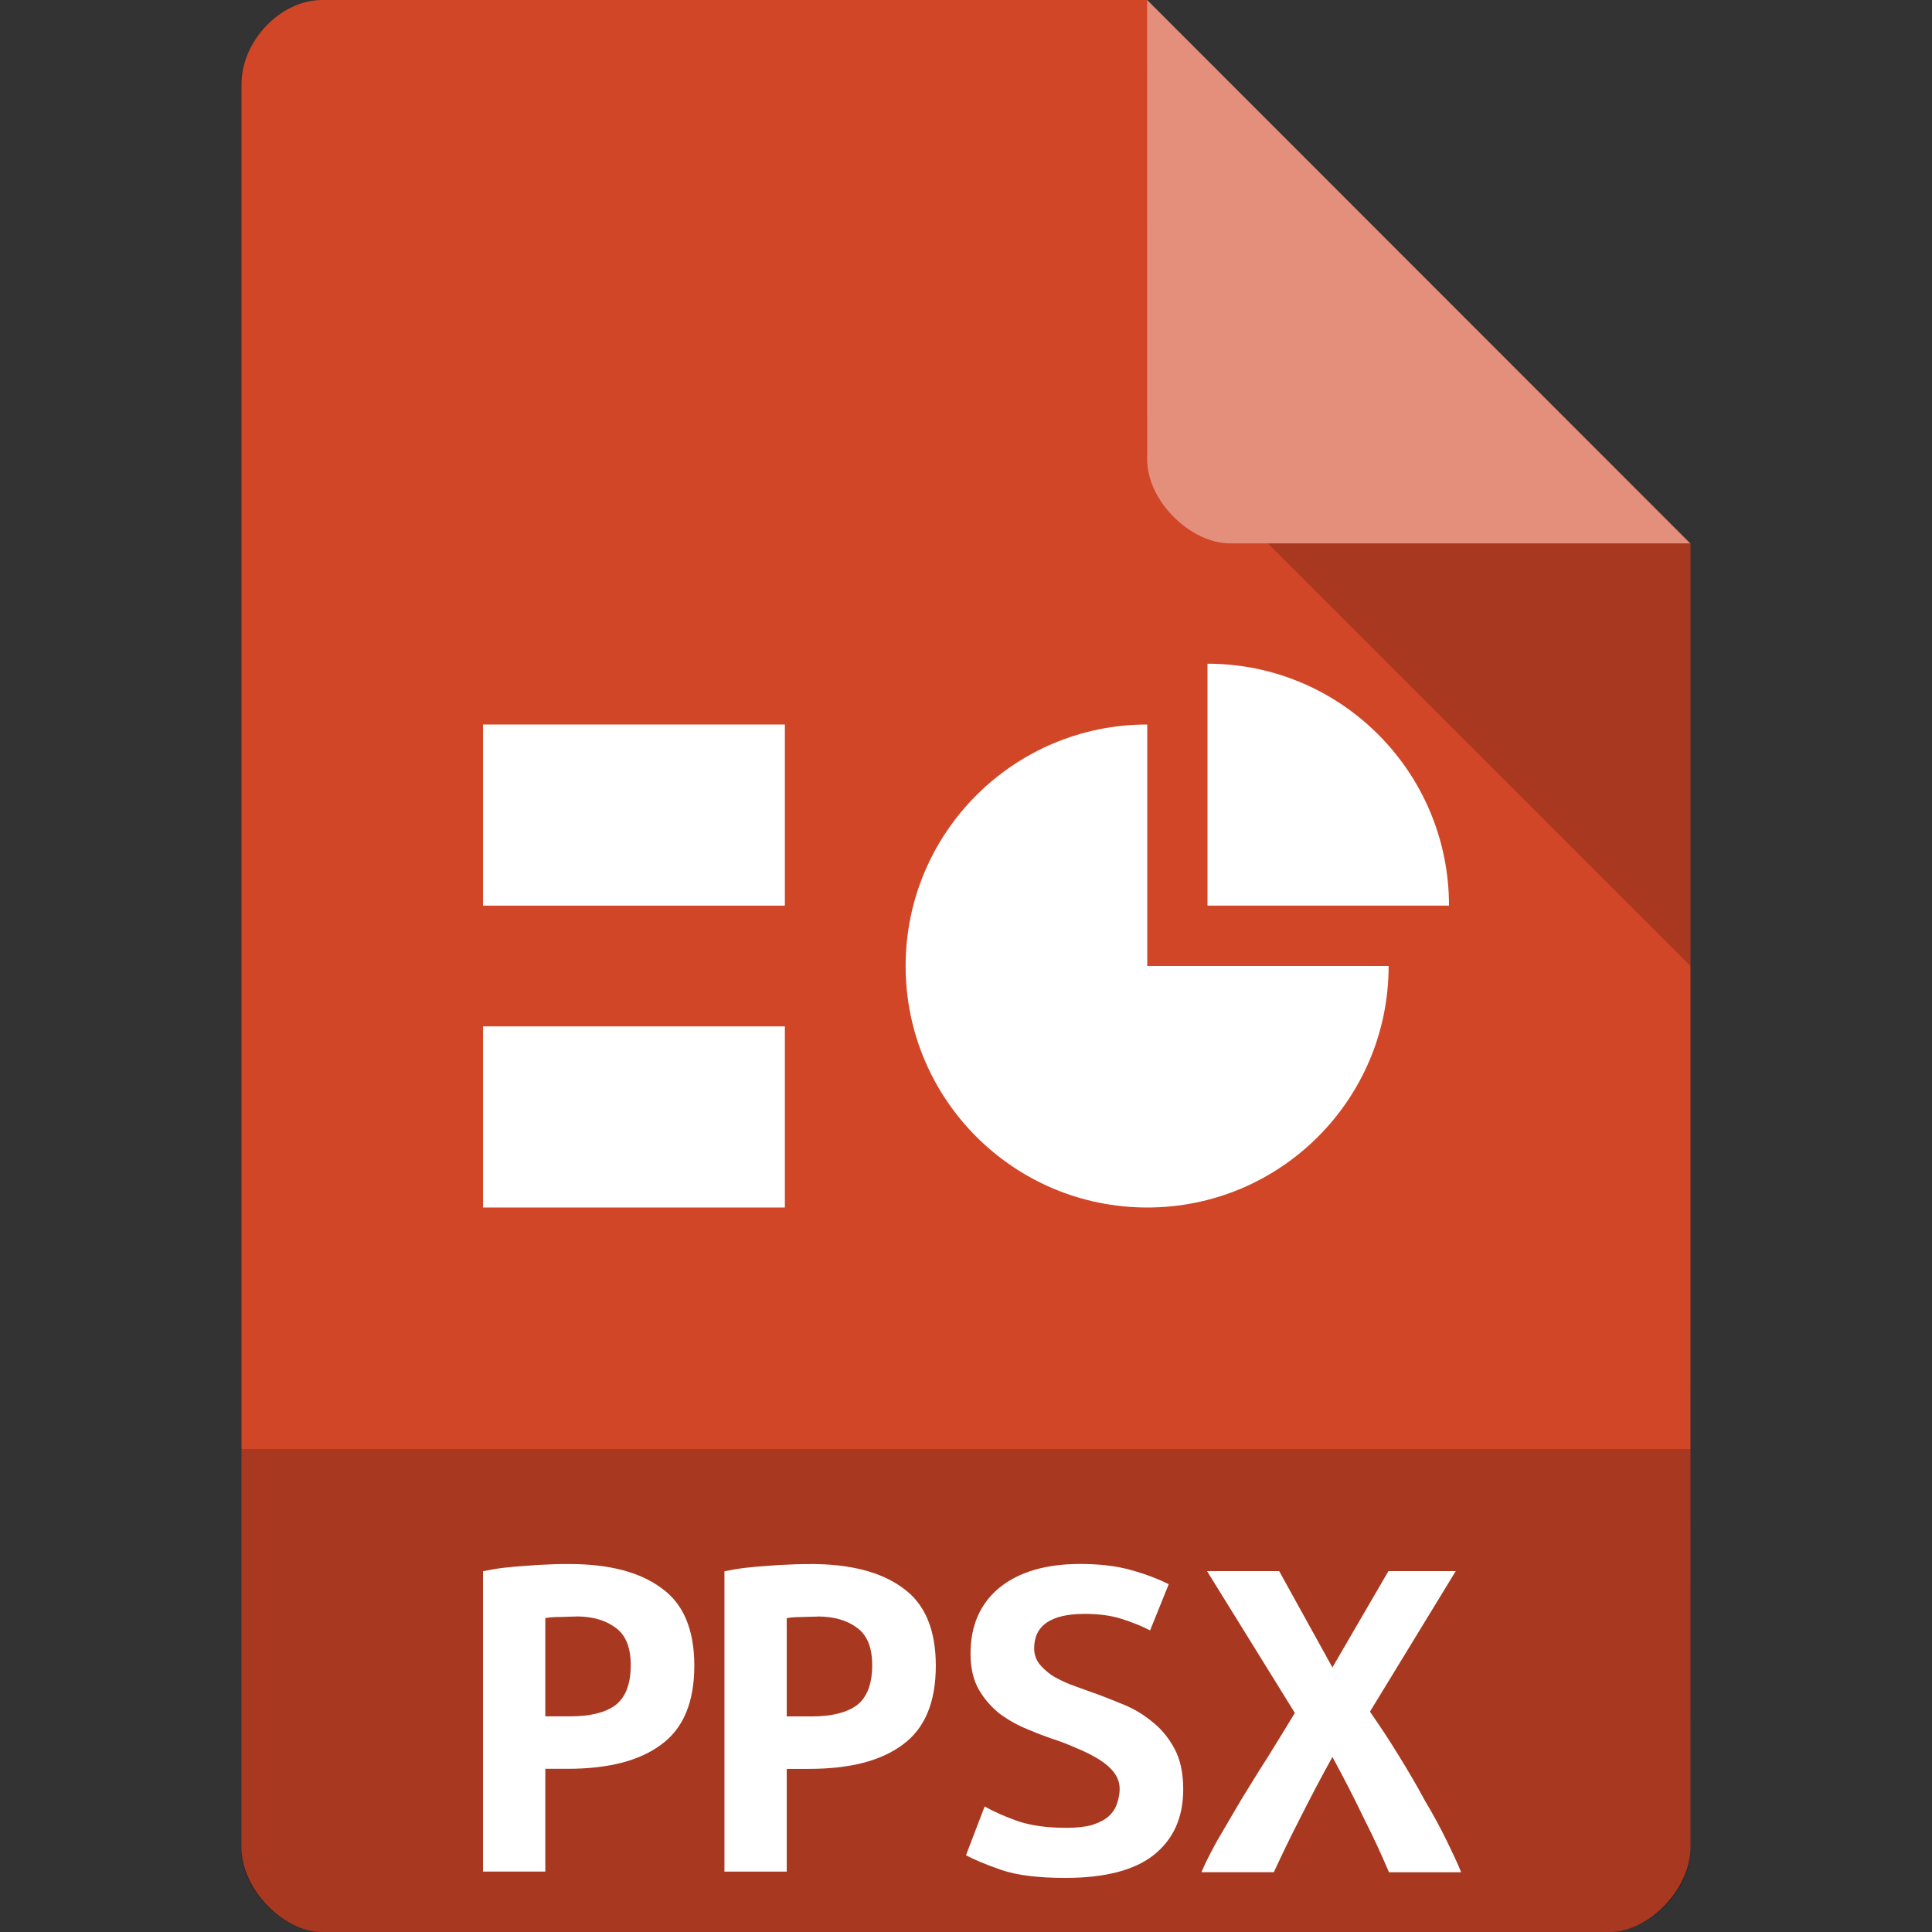 <?xml version="1.0" encoding="UTF-8" standalone="no"?>
<svg
   xmlns:dc="http://purl.org/dc/elements/1.1/"
   xmlns:cc="http://creativecommons.org/ns#"
   xmlns:rdf="http://www.w3.org/1999/02/22-rdf-syntax-ns#"
   xmlns:svg="http://www.w3.org/2000/svg"
   xmlns="http://www.w3.org/2000/svg"
   xmlns:sodipodi="http://sodipodi.sourceforge.net/DTD/sodipodi-0.dtd"
   xmlns:inkscape="http://www.inkscape.org/namespaces/inkscape"
   width="32"
   height="32"
   viewBox="0 0 32 32"
   id="svg3007"
   version="1.1"
   inkscape:version="0.91 r13725"
   sodipodi:docname="application-vnd.openxmlformats-officedocument.presentationml.slideshow.svg">
  <rect x="0" y="0" width="32" height="32" fill="#333333" stroke="none"/>
  <defs
     id="defs3037" />
  <sodipodi:namedview
     pagecolor="#ffffff"
     bordercolor="#666666"
     borderopacity="1"
     objecttolerance="10"
     gridtolerance="10"
     guidetolerance="10"
     inkscape:pageopacity="0"
     inkscape:pageshadow="2"
     inkscape:window-width="1366"
     inkscape:window-height="704"
     id="namedview3035"
     showgrid="false"
     inkscape:zoom="1"
     inkscape:cx="17.6618"
     inkscape:cy="5.0138577"
     inkscape:window-x="0"
     inkscape:window-y="27"
     inkscape:window-maximized="1"
     inkscape:current-layer="svg3007"
     showguides="false">
    <inkscape:grid
       type="xygrid"
       id="grid3139" />
  </sodipodi:namedview>
  <path
     style="fill:#d14626;fill-opacity:1"
     d="M 5.336,2.9716e-4 C 4.648,3.1216e-4 4,0.677 4,1.394 L 4,30.606 C 4,31.283 4.687,32 5.336,32 l 21.327,0 c 0.648,0 1.336,-0.717 1.336,-1.394 L 28,9 19,1.6e-7 z"
     id="path4-1"
     inkscape:connector-curvature="0"
     sodipodi:nodetypes="ssssssccs" />
  <path
     style="fill:#000000;fill-opacity:0.196"
     d="M 21,9 28,16 28,9 z"
     id="path6-4"
     inkscape:connector-curvature="0"
     sodipodi:nodetypes="cccc" />
  <path
     style="fill:#ffffff;fill-opacity:0.392"
     d="m 19,2.9716e-4 8.992,9 -7.613,0 c -0.673,0 -1.378,-0.713 -1.378,-1.386 z"
     id="path8-6"
     inkscape:connector-curvature="0"
     sodipodi:nodetypes="ccssc" />
  <path
     style="fill:#000000;fill-opacity:0.196"
     d="m 4,24 0,6.668 C 4,31.316 4.688,32 5.332,32 l 21.336,0 C 27.312,32 28,31.316 28,30.668 L 28,24 z"
     id="path20"
     inkscape:connector-curvature="0" />
  <path
     style="fill:#ffffff"
     inkscape:connector-curvature="0"
     id="path3009"
     d="m 8,12 5,0 0,3 -5,0 z" />
  <path
     style="fill:#ffffff"
     inkscape:connector-curvature="0"
     id="path3011"
     d="m 8,17 5,0 0,3 -5,0 z" />
  <path
     style="fill:#ffffff"
     inkscape:connector-curvature="0"
     id="path3015"
     d="M 20,10.993 20,15 l 4,0 c 0,-2.214 -1.791,-4.007 -4,-4.007 z" />
  <path
     style="fill:#ffffff"
     inkscape:connector-curvature="0"
     id="path3017"
     d="M 19.002,12 C 16.792,12 15,13.79 15,16 c 0,2.21 1.792,4 4.002,4 C 21.211,20 23,18.21 23,16 l -3.998,0 z" />
  <path
     style="fill:#ffffff"
     inkscape:connector-curvature="0"
     id="path20-5"
     d="m 17.647,30.275 c 0.175,0 0.32,-0.015 0.436,-0.046 0.12,-0.038 0.215,-0.088 0.28,-0.145 0.069,-0.065 0.116,-0.137 0.138,-0.21 0.029,-0.084 0.044,-0.164 0.044,-0.244 0,-0.103 -0.033,-0.19 -0.095,-0.274 -0.062,-0.08 -0.142,-0.149 -0.24,-0.21 -0.098,-0.061 -0.207,-0.118 -0.324,-0.168 -0.12,-0.053 -0.24,-0.103 -0.36,-0.145 -0.16,-0.053 -0.327,-0.114 -0.498,-0.187 -0.171,-0.069 -0.327,-0.156 -0.473,-0.263 -0.135,-0.11 -0.251,-0.24 -0.342,-0.396 -0.091,-0.16 -0.138,-0.358 -0.138,-0.594 0,-0.469 0.16,-0.834 0.48,-1.097 0.327,-0.263 0.771,-0.392 1.338,-0.392 0.324,0 0.607,0.034 0.847,0.103 0.247,0.069 0.451,0.149 0.618,0.232 l -0.309,0.766 c -0.142,-0.076 -0.302,-0.137 -0.48,-0.194 -0.171,-0.053 -0.371,-0.08 -0.6,-0.08 -0.56,0 -0.84,0.19 -0.84,0.571 0,0.099 0.029,0.183 0.087,0.259 0.055,0.069 0.127,0.133 0.215,0.194 0.091,0.053 0.189,0.103 0.298,0.145 0.116,0.042 0.225,0.084 0.335,0.122 0.167,0.057 0.338,0.126 0.513,0.198 0.185,0.072 0.349,0.168 0.498,0.29 0.153,0.118 0.28,0.27 0.378,0.453 0.095,0.175 0.145,0.4 0.145,0.674 0,0.469 -0.164,0.83 -0.491,1.09 -0.32,0.251 -0.807,0.377 -1.462,0.377 -0.44,0 -0.793,-0.042 -1.055,-0.13 C 16.331,30.884 16.131,30.8 16,30.728 l 0.309,-0.808 c 0.153,0.088 0.338,0.168 0.549,0.244 0.218,0.072 0.48,0.11 0.789,0.11" />
  <path
     style="fill:#ffffff"
     inkscape:connector-curvature="0"
     id="path16-1"
     d="m 23.005,31.009 c -0.115,-0.274 -0.256,-0.579 -0.424,-0.91 -0.16,-0.335 -0.332,-0.667 -0.512,-0.998 -0.176,0.316 -0.348,0.644 -0.523,0.99 -0.172,0.335 -0.321,0.644 -0.447,0.918 l -1.199,0 c 0.061,-0.149 0.149,-0.32 0.263,-0.526 0.118,-0.202 0.248,-0.423 0.386,-0.659 0.145,-0.236 0.294,-0.48 0.451,-0.724 0.157,-0.255 0.306,-0.495 0.447,-0.728 l -1.455,-2.35 1.195,0 0.882,1.596 0.928,-1.596 1.115,0 -1.421,2.328 c 0.16,0.232 0.321,0.472 0.474,0.724 0.157,0.255 0.302,0.499 0.432,0.743 0.141,0.236 0.26,0.457 0.363,0.667 0.099,0.206 0.183,0.377 0.241,0.526 l -1.195,0" />
  <path
     style="fill:#ffffff"
     inkscape:connector-curvature="0"
     id="path3029"
     d="m 9.426,25.905 c 0.659,0 1.168,0.131 1.53,0.399 0.363,0.258 0.544,0.687 0.544,1.284 0,0.605 -0.181,1.041 -0.551,1.31 -0.363,0.269 -0.878,0.399 -1.551,0.399 l -0.366,0 0,1.702 -1.032,0 0,-4.975 c 0.101,-0.019 0.213,-0.041 0.335,-0.056 0.129,-0.015 0.258,-0.026 0.387,-0.034 0.129,-0.011 0.254,-0.019 0.376,-0.022 0.122,-0.007 0.23,-0.007 0.328,-0.007 m 0.115,0.87 c -0.059,0 -0.146,0.004 -0.258,0.007 -0.108,0 -0.192,0.007 -0.251,0.019 l 0,1.627 0.418,0 c 0.328,0 0.579,-0.063 0.746,-0.187 0.167,-0.131 0.251,-0.351 0.251,-0.661 0,-0.295 -0.084,-0.5 -0.251,-0.62 -0.164,-0.123 -0.38,-0.187 -0.655,-0.187" />
  <path
     style="fill:#ffffff"
     inkscape:connector-curvature="0"
     id="path3031"
     d="m 13.426,25.905 c 0.659,0 1.168,0.131 1.53,0.399 C 15.319,26.562 15.5,26.992 15.5,27.589 c 0,0.605 -0.181,1.041 -0.551,1.31 -0.363,0.269 -0.878,0.399 -1.548,0.399 l -0.37,0 0,1.702 -1.032,0 0,-4.975 c 0.101,-0.019 0.213,-0.041 0.335,-0.056 0.129,-0.015 0.258,-0.026 0.387,-0.034 0.129,-0.011 0.254,-0.019 0.376,-0.022 0.122,-0.007 0.234,-0.007 0.328,-0.007 m 0.115,0.87 c -0.059,0 -0.146,0.004 -0.258,0.007 -0.108,0 -0.192,0.007 -0.251,0.019 l 0,1.627 0.418,0 c 0.328,0 0.579,-0.063 0.746,-0.187 0.167,-0.131 0.251,-0.351 0.251,-0.661 0,-0.295 -0.084,-0.5 -0.251,-0.62 -0.164,-0.123 -0.38,-0.187 -0.655,-0.187" />
</svg>
